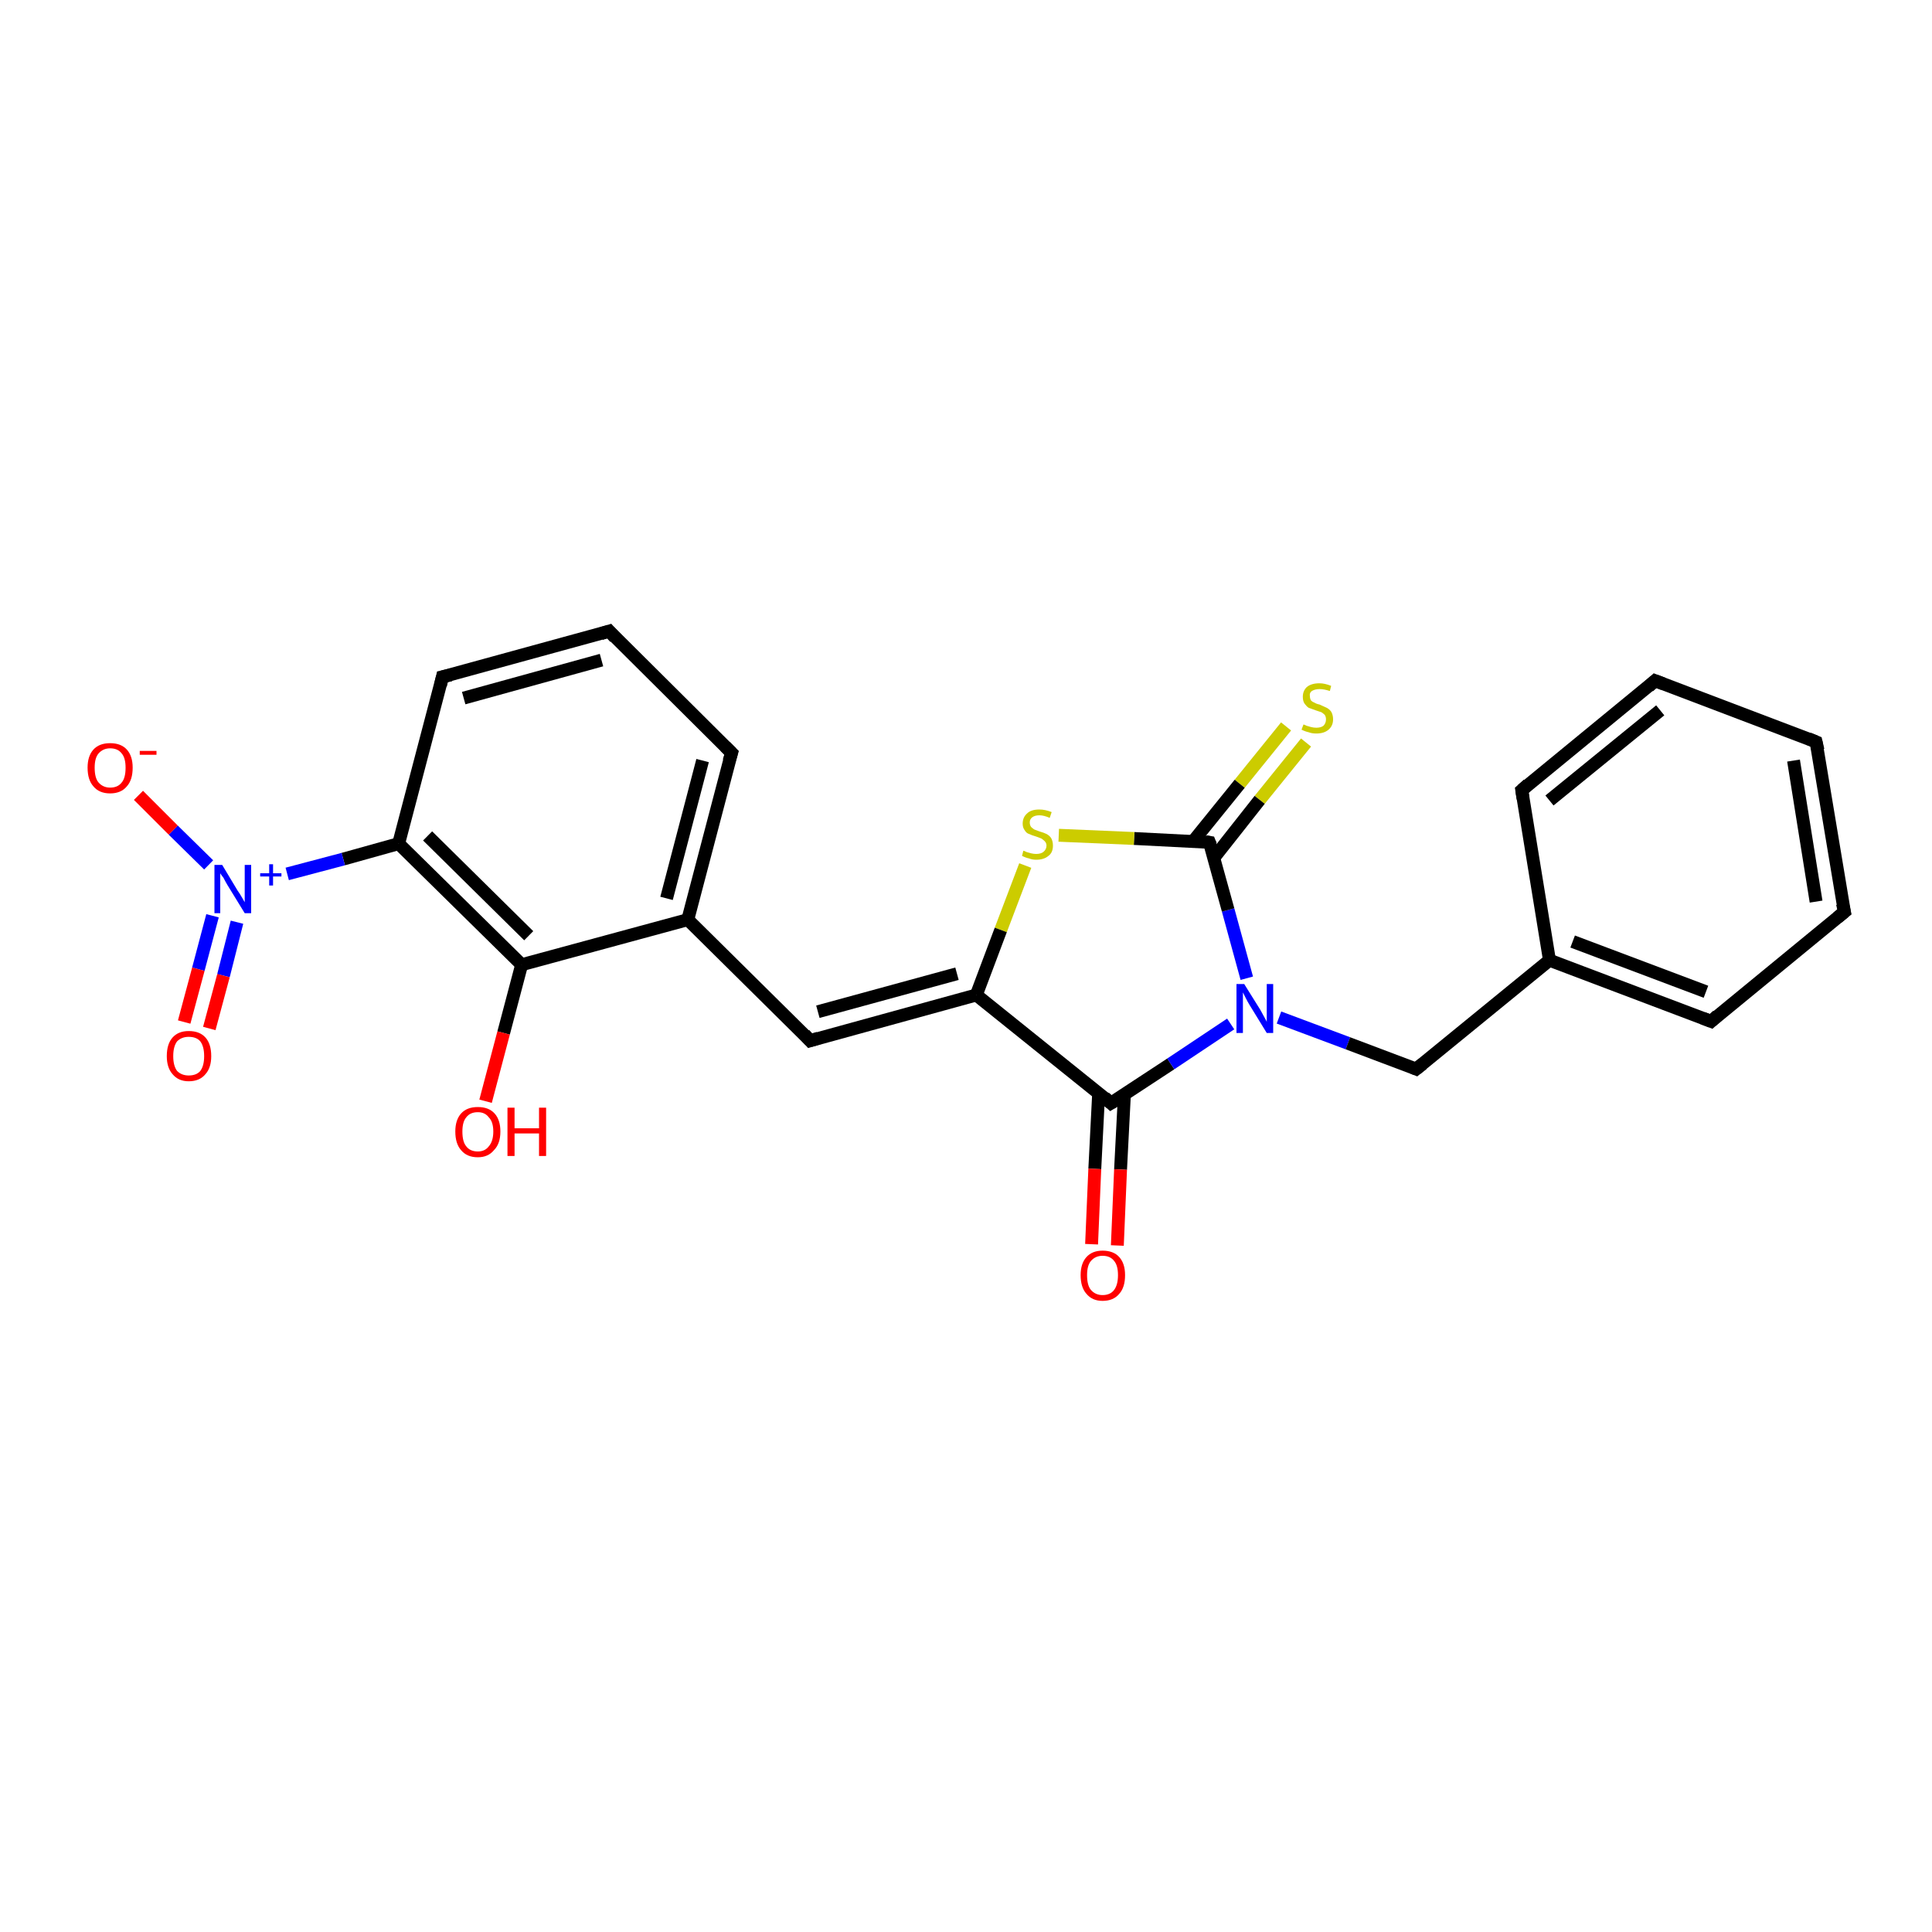 <?xml version='1.0' encoding='iso-8859-1'?>
<svg version='1.1' baseProfile='full'
              xmlns='http://www.w3.org/2000/svg'
                      xmlns:rdkit='http://www.rdkit.org/xml'
                      xmlns:xlink='http://www.w3.org/1999/xlink'
                  xml:space='preserve'
width='300px' height='300px' viewBox='0 0 300 300'>
<!-- END OF HEADER -->
<rect style='opacity:1.0;fill:#FFFFFF;stroke:none' width='300.0' height='300.0' x='0.0' y='0.0'> </rect>
<path class='bond-0 atom-0 atom-1' d='M 202.8,115.3 L 195.6,124.2' style='fill:none;fill-rule:evenodd;stroke:#CCCC00;stroke-width:2.0px;stroke-linecap:butt;stroke-linejoin:miter;stroke-opacity:1' />
<path class='bond-0 atom-0 atom-1' d='M 195.6,124.2 L 188.5,133.2' style='fill:none;fill-rule:evenodd;stroke:#000000;stroke-width:2.0px;stroke-linecap:butt;stroke-linejoin:miter;stroke-opacity:1' />
<path class='bond-0 atom-0 atom-1' d='M 199.7,112.8 L 192.5,121.7' style='fill:none;fill-rule:evenodd;stroke:#CCCC00;stroke-width:2.0px;stroke-linecap:butt;stroke-linejoin:miter;stroke-opacity:1' />
<path class='bond-0 atom-0 atom-1' d='M 192.5,121.7 L 185.3,130.6' style='fill:none;fill-rule:evenodd;stroke:#000000;stroke-width:2.0px;stroke-linecap:butt;stroke-linejoin:miter;stroke-opacity:1' />
<path class='bond-1 atom-1 atom-2' d='M 187.8,130.8 L 176.1,130.2' style='fill:none;fill-rule:evenodd;stroke:#000000;stroke-width:2.0px;stroke-linecap:butt;stroke-linejoin:miter;stroke-opacity:1' />
<path class='bond-1 atom-1 atom-2' d='M 176.1,130.2 L 164.4,129.7' style='fill:none;fill-rule:evenodd;stroke:#CCCC00;stroke-width:2.0px;stroke-linecap:butt;stroke-linejoin:miter;stroke-opacity:1' />
<path class='bond-2 atom-2 atom-3' d='M 159.2,134.4 L 155.4,144.4' style='fill:none;fill-rule:evenodd;stroke:#CCCC00;stroke-width:2.0px;stroke-linecap:butt;stroke-linejoin:miter;stroke-opacity:1' />
<path class='bond-2 atom-2 atom-3' d='M 155.4,144.4 L 151.6,154.5' style='fill:none;fill-rule:evenodd;stroke:#000000;stroke-width:2.0px;stroke-linecap:butt;stroke-linejoin:miter;stroke-opacity:1' />
<path class='bond-3 atom-3 atom-4' d='M 151.6,154.5 L 172.5,171.3' style='fill:none;fill-rule:evenodd;stroke:#000000;stroke-width:2.0px;stroke-linecap:butt;stroke-linejoin:miter;stroke-opacity:1' />
<path class='bond-4 atom-4 atom-5' d='M 170.6,169.7 L 170.0,181.5' style='fill:none;fill-rule:evenodd;stroke:#000000;stroke-width:2.0px;stroke-linecap:butt;stroke-linejoin:miter;stroke-opacity:1' />
<path class='bond-4 atom-4 atom-5' d='M 170.0,181.5 L 169.5,193.2' style='fill:none;fill-rule:evenodd;stroke:#FF0000;stroke-width:2.0px;stroke-linecap:butt;stroke-linejoin:miter;stroke-opacity:1' />
<path class='bond-4 atom-4 atom-5' d='M 174.6,169.9 L 174.0,181.6' style='fill:none;fill-rule:evenodd;stroke:#000000;stroke-width:2.0px;stroke-linecap:butt;stroke-linejoin:miter;stroke-opacity:1' />
<path class='bond-4 atom-4 atom-5' d='M 174.0,181.6 L 173.5,193.4' style='fill:none;fill-rule:evenodd;stroke:#FF0000;stroke-width:2.0px;stroke-linecap:butt;stroke-linejoin:miter;stroke-opacity:1' />
<path class='bond-5 atom-4 atom-6' d='M 172.5,171.3 L 181.8,165.2' style='fill:none;fill-rule:evenodd;stroke:#000000;stroke-width:2.0px;stroke-linecap:butt;stroke-linejoin:miter;stroke-opacity:1' />
<path class='bond-5 atom-4 atom-6' d='M 181.8,165.2 L 191.1,159.0' style='fill:none;fill-rule:evenodd;stroke:#0000FF;stroke-width:2.0px;stroke-linecap:butt;stroke-linejoin:miter;stroke-opacity:1' />
<path class='bond-6 atom-6 atom-7' d='M 198.6,158.0 L 209.3,162.0' style='fill:none;fill-rule:evenodd;stroke:#0000FF;stroke-width:2.0px;stroke-linecap:butt;stroke-linejoin:miter;stroke-opacity:1' />
<path class='bond-6 atom-6 atom-7' d='M 209.3,162.0 L 219.9,166.0' style='fill:none;fill-rule:evenodd;stroke:#000000;stroke-width:2.0px;stroke-linecap:butt;stroke-linejoin:miter;stroke-opacity:1' />
<path class='bond-7 atom-7 atom-8' d='M 219.9,166.0 L 240.6,149.1' style='fill:none;fill-rule:evenodd;stroke:#000000;stroke-width:2.0px;stroke-linecap:butt;stroke-linejoin:miter;stroke-opacity:1' />
<path class='bond-8 atom-8 atom-9' d='M 240.6,149.1 L 265.7,158.6' style='fill:none;fill-rule:evenodd;stroke:#000000;stroke-width:2.0px;stroke-linecap:butt;stroke-linejoin:miter;stroke-opacity:1' />
<path class='bond-8 atom-8 atom-9' d='M 244.2,146.2 L 264.9,154.0' style='fill:none;fill-rule:evenodd;stroke:#000000;stroke-width:2.0px;stroke-linecap:butt;stroke-linejoin:miter;stroke-opacity:1' />
<path class='bond-9 atom-9 atom-10' d='M 265.7,158.6 L 286.4,141.6' style='fill:none;fill-rule:evenodd;stroke:#000000;stroke-width:2.0px;stroke-linecap:butt;stroke-linejoin:miter;stroke-opacity:1' />
<path class='bond-10 atom-10 atom-11' d='M 286.4,141.6 L 282.0,115.2' style='fill:none;fill-rule:evenodd;stroke:#000000;stroke-width:2.0px;stroke-linecap:butt;stroke-linejoin:miter;stroke-opacity:1' />
<path class='bond-10 atom-10 atom-11' d='M 282.0,140.0 L 278.5,118.1' style='fill:none;fill-rule:evenodd;stroke:#000000;stroke-width:2.0px;stroke-linecap:butt;stroke-linejoin:miter;stroke-opacity:1' />
<path class='bond-11 atom-11 atom-12' d='M 282.0,115.2 L 257.0,105.7' style='fill:none;fill-rule:evenodd;stroke:#000000;stroke-width:2.0px;stroke-linecap:butt;stroke-linejoin:miter;stroke-opacity:1' />
<path class='bond-12 atom-12 atom-13' d='M 257.0,105.7 L 236.3,122.7' style='fill:none;fill-rule:evenodd;stroke:#000000;stroke-width:2.0px;stroke-linecap:butt;stroke-linejoin:miter;stroke-opacity:1' />
<path class='bond-12 atom-12 atom-13' d='M 257.8,110.3 L 240.6,124.3' style='fill:none;fill-rule:evenodd;stroke:#000000;stroke-width:2.0px;stroke-linecap:butt;stroke-linejoin:miter;stroke-opacity:1' />
<path class='bond-13 atom-3 atom-14' d='M 151.6,154.5 L 125.8,161.6' style='fill:none;fill-rule:evenodd;stroke:#000000;stroke-width:2.0px;stroke-linecap:butt;stroke-linejoin:miter;stroke-opacity:1' />
<path class='bond-13 atom-3 atom-14' d='M 148.6,151.2 L 127.0,157.1' style='fill:none;fill-rule:evenodd;stroke:#000000;stroke-width:2.0px;stroke-linecap:butt;stroke-linejoin:miter;stroke-opacity:1' />
<path class='bond-14 atom-14 atom-15' d='M 125.8,161.6 L 106.8,142.8' style='fill:none;fill-rule:evenodd;stroke:#000000;stroke-width:2.0px;stroke-linecap:butt;stroke-linejoin:miter;stroke-opacity:1' />
<path class='bond-15 atom-15 atom-16' d='M 106.8,142.8 L 113.6,116.9' style='fill:none;fill-rule:evenodd;stroke:#000000;stroke-width:2.0px;stroke-linecap:butt;stroke-linejoin:miter;stroke-opacity:1' />
<path class='bond-15 atom-15 atom-16' d='M 103.5,139.5 L 109.1,118.1' style='fill:none;fill-rule:evenodd;stroke:#000000;stroke-width:2.0px;stroke-linecap:butt;stroke-linejoin:miter;stroke-opacity:1' />
<path class='bond-16 atom-16 atom-17' d='M 113.6,116.9 L 94.6,98.0' style='fill:none;fill-rule:evenodd;stroke:#000000;stroke-width:2.0px;stroke-linecap:butt;stroke-linejoin:miter;stroke-opacity:1' />
<path class='bond-17 atom-17 atom-18' d='M 94.6,98.0 L 68.7,105.1' style='fill:none;fill-rule:evenodd;stroke:#000000;stroke-width:2.0px;stroke-linecap:butt;stroke-linejoin:miter;stroke-opacity:1' />
<path class='bond-17 atom-17 atom-18' d='M 93.4,102.5 L 72.0,108.4' style='fill:none;fill-rule:evenodd;stroke:#000000;stroke-width:2.0px;stroke-linecap:butt;stroke-linejoin:miter;stroke-opacity:1' />
<path class='bond-18 atom-18 atom-19' d='M 68.7,105.1 L 61.9,131.0' style='fill:none;fill-rule:evenodd;stroke:#000000;stroke-width:2.0px;stroke-linecap:butt;stroke-linejoin:miter;stroke-opacity:1' />
<path class='bond-19 atom-19 atom-20' d='M 61.9,131.0 L 53.3,133.4' style='fill:none;fill-rule:evenodd;stroke:#000000;stroke-width:2.0px;stroke-linecap:butt;stroke-linejoin:miter;stroke-opacity:1' />
<path class='bond-19 atom-19 atom-20' d='M 53.3,133.4 L 44.6,135.7' style='fill:none;fill-rule:evenodd;stroke:#0000FF;stroke-width:2.0px;stroke-linecap:butt;stroke-linejoin:miter;stroke-opacity:1' />
<path class='bond-20 atom-20 atom-21' d='M 32.4,134.3 L 26.9,128.9' style='fill:none;fill-rule:evenodd;stroke:#0000FF;stroke-width:2.0px;stroke-linecap:butt;stroke-linejoin:miter;stroke-opacity:1' />
<path class='bond-20 atom-20 atom-21' d='M 26.9,128.9 L 21.5,123.5' style='fill:none;fill-rule:evenodd;stroke:#FF0000;stroke-width:2.0px;stroke-linecap:butt;stroke-linejoin:miter;stroke-opacity:1' />
<path class='bond-21 atom-20 atom-22' d='M 33.0,142.2 L 30.8,150.5' style='fill:none;fill-rule:evenodd;stroke:#0000FF;stroke-width:2.0px;stroke-linecap:butt;stroke-linejoin:miter;stroke-opacity:1' />
<path class='bond-21 atom-20 atom-22' d='M 30.8,150.5 L 28.6,158.7' style='fill:none;fill-rule:evenodd;stroke:#FF0000;stroke-width:2.0px;stroke-linecap:butt;stroke-linejoin:miter;stroke-opacity:1' />
<path class='bond-21 atom-20 atom-22' d='M 36.8,143.2 L 34.7,151.5' style='fill:none;fill-rule:evenodd;stroke:#0000FF;stroke-width:2.0px;stroke-linecap:butt;stroke-linejoin:miter;stroke-opacity:1' />
<path class='bond-21 atom-20 atom-22' d='M 34.7,151.5 L 32.5,159.7' style='fill:none;fill-rule:evenodd;stroke:#FF0000;stroke-width:2.0px;stroke-linecap:butt;stroke-linejoin:miter;stroke-opacity:1' />
<path class='bond-22 atom-19 atom-23' d='M 61.9,131.0 L 81.0,149.8' style='fill:none;fill-rule:evenodd;stroke:#000000;stroke-width:2.0px;stroke-linecap:butt;stroke-linejoin:miter;stroke-opacity:1' />
<path class='bond-22 atom-19 atom-23' d='M 66.4,129.8 L 82.1,145.3' style='fill:none;fill-rule:evenodd;stroke:#000000;stroke-width:2.0px;stroke-linecap:butt;stroke-linejoin:miter;stroke-opacity:1' />
<path class='bond-23 atom-23 atom-24' d='M 81.0,149.8 L 78.2,160.4' style='fill:none;fill-rule:evenodd;stroke:#000000;stroke-width:2.0px;stroke-linecap:butt;stroke-linejoin:miter;stroke-opacity:1' />
<path class='bond-23 atom-23 atom-24' d='M 78.2,160.4 L 75.4,171.0' style='fill:none;fill-rule:evenodd;stroke:#FF0000;stroke-width:2.0px;stroke-linecap:butt;stroke-linejoin:miter;stroke-opacity:1' />
<path class='bond-24 atom-6 atom-1' d='M 193.6,151.9 L 190.7,141.3' style='fill:none;fill-rule:evenodd;stroke:#0000FF;stroke-width:2.0px;stroke-linecap:butt;stroke-linejoin:miter;stroke-opacity:1' />
<path class='bond-24 atom-6 atom-1' d='M 190.7,141.3 L 187.8,130.8' style='fill:none;fill-rule:evenodd;stroke:#000000;stroke-width:2.0px;stroke-linecap:butt;stroke-linejoin:miter;stroke-opacity:1' />
<path class='bond-25 atom-13 atom-8' d='M 236.3,122.7 L 240.6,149.1' style='fill:none;fill-rule:evenodd;stroke:#000000;stroke-width:2.0px;stroke-linecap:butt;stroke-linejoin:miter;stroke-opacity:1' />
<path class='bond-26 atom-23 atom-15' d='M 81.0,149.8 L 106.8,142.8' style='fill:none;fill-rule:evenodd;stroke:#000000;stroke-width:2.0px;stroke-linecap:butt;stroke-linejoin:miter;stroke-opacity:1' />
<path d='M 187.2,130.7 L 187.8,130.8 L 188.0,131.3' style='fill:none;stroke:#000000;stroke-width:2.0px;stroke-linecap:butt;stroke-linejoin:miter;stroke-opacity:1;' />
<path d='M 171.5,170.4 L 172.5,171.3 L 173.0,171.0' style='fill:none;stroke:#000000;stroke-width:2.0px;stroke-linecap:butt;stroke-linejoin:miter;stroke-opacity:1;' />
<path d='M 219.4,165.8 L 219.9,166.0 L 220.9,165.2' style='fill:none;stroke:#000000;stroke-width:2.0px;stroke-linecap:butt;stroke-linejoin:miter;stroke-opacity:1;' />
<path d='M 264.4,158.1 L 265.7,158.6 L 266.7,157.7' style='fill:none;stroke:#000000;stroke-width:2.0px;stroke-linecap:butt;stroke-linejoin:miter;stroke-opacity:1;' />
<path d='M 285.3,142.5 L 286.4,141.6 L 286.1,140.3' style='fill:none;stroke:#000000;stroke-width:2.0px;stroke-linecap:butt;stroke-linejoin:miter;stroke-opacity:1;' />
<path d='M 282.3,116.5 L 282.0,115.2 L 280.8,114.7' style='fill:none;stroke:#000000;stroke-width:2.0px;stroke-linecap:butt;stroke-linejoin:miter;stroke-opacity:1;' />
<path d='M 258.3,106.2 L 257.0,105.7 L 256.0,106.6' style='fill:none;stroke:#000000;stroke-width:2.0px;stroke-linecap:butt;stroke-linejoin:miter;stroke-opacity:1;' />
<path d='M 237.3,121.8 L 236.3,122.7 L 236.5,124.0' style='fill:none;stroke:#000000;stroke-width:2.0px;stroke-linecap:butt;stroke-linejoin:miter;stroke-opacity:1;' />
<path d='M 127.1,161.2 L 125.8,161.6 L 124.9,160.6' style='fill:none;stroke:#000000;stroke-width:2.0px;stroke-linecap:butt;stroke-linejoin:miter;stroke-opacity:1;' />
<path d='M 113.2,118.2 L 113.6,116.9 L 112.6,115.9' style='fill:none;stroke:#000000;stroke-width:2.0px;stroke-linecap:butt;stroke-linejoin:miter;stroke-opacity:1;' />
<path d='M 95.5,99.0 L 94.6,98.0 L 93.3,98.4' style='fill:none;stroke:#000000;stroke-width:2.0px;stroke-linecap:butt;stroke-linejoin:miter;stroke-opacity:1;' />
<path d='M 70.0,104.8 L 68.7,105.1 L 68.4,106.4' style='fill:none;stroke:#000000;stroke-width:2.0px;stroke-linecap:butt;stroke-linejoin:miter;stroke-opacity:1;' />
<path class='atom-0' d='M 202.4 112.5
Q 202.5 112.5, 202.9 112.7
Q 203.2 112.8, 203.6 112.9
Q 204.0 113.0, 204.4 113.0
Q 205.1 113.0, 205.5 112.7
Q 205.9 112.3, 205.9 111.7
Q 205.9 111.3, 205.7 111.0
Q 205.5 110.8, 205.2 110.6
Q 204.9 110.5, 204.3 110.3
Q 203.7 110.1, 203.2 109.9
Q 202.9 109.7, 202.6 109.3
Q 202.3 108.9, 202.3 108.2
Q 202.3 107.3, 202.9 106.7
Q 203.6 106.1, 204.9 106.1
Q 205.7 106.1, 206.7 106.5
L 206.5 107.3
Q 205.6 107.0, 204.9 107.0
Q 204.2 107.0, 203.7 107.3
Q 203.3 107.6, 203.4 108.1
Q 203.4 108.5, 203.6 108.8
Q 203.8 109.0, 204.1 109.1
Q 204.4 109.3, 204.9 109.4
Q 205.6 109.7, 206.0 109.9
Q 206.4 110.1, 206.7 110.5
Q 207.0 111.0, 207.0 111.7
Q 207.0 112.7, 206.3 113.3
Q 205.6 113.9, 204.4 113.9
Q 203.7 113.9, 203.2 113.7
Q 202.7 113.6, 202.1 113.3
L 202.4 112.5
' fill='#CCCC00'/>
<path class='atom-2' d='M 158.9 132.1
Q 159.0 132.1, 159.4 132.3
Q 159.7 132.4, 160.1 132.5
Q 160.5 132.6, 160.9 132.6
Q 161.6 132.6, 162.0 132.3
Q 162.5 131.9, 162.5 131.3
Q 162.5 130.9, 162.2 130.6
Q 162.0 130.4, 161.7 130.2
Q 161.4 130.1, 160.9 129.9
Q 160.2 129.7, 159.8 129.5
Q 159.4 129.4, 159.1 128.9
Q 158.8 128.5, 158.8 127.9
Q 158.8 126.9, 159.5 126.3
Q 160.1 125.7, 161.4 125.7
Q 162.3 125.7, 163.3 126.1
L 163.0 127.0
Q 162.1 126.6, 161.4 126.6
Q 160.7 126.6, 160.3 126.9
Q 159.9 127.2, 159.9 127.7
Q 159.9 128.1, 160.1 128.4
Q 160.3 128.6, 160.6 128.8
Q 160.9 128.9, 161.4 129.1
Q 162.1 129.3, 162.5 129.5
Q 162.9 129.7, 163.2 130.1
Q 163.5 130.6, 163.5 131.3
Q 163.5 132.4, 162.8 132.9
Q 162.1 133.5, 160.9 133.5
Q 160.3 133.5, 159.8 133.3
Q 159.3 133.2, 158.7 132.9
L 158.9 132.1
' fill='#CCCC00'/>
<path class='atom-5' d='M 167.8 198.0
Q 167.8 196.2, 168.7 195.2
Q 169.6 194.2, 171.2 194.2
Q 172.9 194.2, 173.8 195.2
Q 174.7 196.2, 174.7 198.0
Q 174.7 199.9, 173.8 200.9
Q 172.9 202.0, 171.2 202.0
Q 169.6 202.0, 168.7 200.9
Q 167.8 199.9, 167.8 198.0
M 171.2 201.1
Q 172.4 201.1, 173.0 200.3
Q 173.6 199.5, 173.6 198.0
Q 173.6 196.5, 173.0 195.8
Q 172.4 195.0, 171.2 195.0
Q 170.1 195.0, 169.4 195.8
Q 168.8 196.5, 168.8 198.0
Q 168.8 199.6, 169.4 200.3
Q 170.1 201.1, 171.2 201.1
' fill='#FF0000'/>
<path class='atom-6' d='M 193.2 152.8
L 195.7 156.8
Q 195.9 157.2, 196.3 157.9
Q 196.7 158.6, 196.7 158.7
L 196.7 152.8
L 197.7 152.8
L 197.7 160.4
L 196.7 160.4
L 194.0 156.0
Q 193.7 155.5, 193.4 154.9
Q 193.1 154.3, 193.0 154.1
L 193.0 160.4
L 192.0 160.4
L 192.0 152.8
L 193.2 152.8
' fill='#0000FF'/>
<path class='atom-20' d='M 34.5 134.3
L 36.9 138.3
Q 37.2 138.7, 37.6 139.4
Q 38.0 140.1, 38.0 140.1
L 38.0 134.3
L 39.0 134.3
L 39.0 141.8
L 38.0 141.8
L 35.3 137.4
Q 35.0 136.9, 34.7 136.3
Q 34.3 135.8, 34.2 135.6
L 34.2 141.8
L 33.3 141.8
L 33.3 134.3
L 34.5 134.3
' fill='#0000FF'/>
<path class='atom-20' d='M 40.4 135.6
L 41.8 135.6
L 41.8 134.2
L 42.4 134.2
L 42.4 135.6
L 43.7 135.6
L 43.7 136.1
L 42.4 136.1
L 42.4 137.5
L 41.8 137.5
L 41.8 136.1
L 40.4 136.1
L 40.4 135.6
' fill='#0000FF'/>
<path class='atom-21' d='M 13.6 119.2
Q 13.6 117.4, 14.5 116.4
Q 15.4 115.4, 17.1 115.4
Q 18.8 115.4, 19.7 116.4
Q 20.6 117.4, 20.6 119.2
Q 20.6 121.1, 19.7 122.1
Q 18.8 123.2, 17.1 123.2
Q 15.4 123.2, 14.5 122.1
Q 13.6 121.1, 13.6 119.2
M 17.1 122.3
Q 18.3 122.3, 18.9 121.5
Q 19.5 120.8, 19.5 119.2
Q 19.5 117.7, 18.9 117.0
Q 18.3 116.2, 17.1 116.2
Q 16.0 116.2, 15.3 117.0
Q 14.7 117.7, 14.7 119.2
Q 14.7 120.8, 15.3 121.5
Q 16.0 122.3, 17.1 122.3
' fill='#FF0000'/>
<path class='atom-21' d='M 21.7 116.6
L 24.3 116.6
L 24.3 117.2
L 21.7 117.2
L 21.7 116.6
' fill='#FF0000'/>
<path class='atom-22' d='M 25.9 164.0
Q 25.9 162.1, 26.8 161.1
Q 27.7 160.1, 29.3 160.1
Q 31.0 160.1, 31.9 161.1
Q 32.8 162.1, 32.8 164.0
Q 32.8 165.8, 31.9 166.8
Q 31.0 167.9, 29.3 167.9
Q 27.7 167.9, 26.8 166.8
Q 25.9 165.8, 25.9 164.0
M 29.3 167.0
Q 30.5 167.0, 31.1 166.3
Q 31.7 165.5, 31.7 164.0
Q 31.7 162.5, 31.1 161.7
Q 30.5 161.0, 29.3 161.0
Q 28.2 161.0, 27.5 161.7
Q 26.9 162.5, 26.9 164.0
Q 26.9 165.5, 27.5 166.3
Q 28.2 167.0, 29.3 167.0
' fill='#FF0000'/>
<path class='atom-24' d='M 70.7 175.7
Q 70.7 173.9, 71.6 172.9
Q 72.5 171.9, 74.2 171.9
Q 75.9 171.9, 76.8 172.9
Q 77.7 173.9, 77.7 175.7
Q 77.7 177.6, 76.7 178.6
Q 75.8 179.7, 74.2 179.7
Q 72.5 179.7, 71.6 178.6
Q 70.7 177.6, 70.7 175.7
M 74.2 178.8
Q 75.3 178.8, 75.9 178.0
Q 76.6 177.2, 76.6 175.7
Q 76.6 174.2, 75.9 173.5
Q 75.3 172.7, 74.2 172.7
Q 73.0 172.7, 72.4 173.5
Q 71.8 174.2, 71.8 175.7
Q 71.8 177.3, 72.4 178.0
Q 73.0 178.8, 74.2 178.8
' fill='#FF0000'/>
<path class='atom-24' d='M 78.8 172.0
L 79.9 172.0
L 79.9 175.2
L 83.7 175.2
L 83.7 172.0
L 84.8 172.0
L 84.8 179.5
L 83.7 179.5
L 83.7 176.0
L 79.9 176.0
L 79.9 179.5
L 78.8 179.5
L 78.8 172.0
' fill='#FF0000'/>
</svg>
